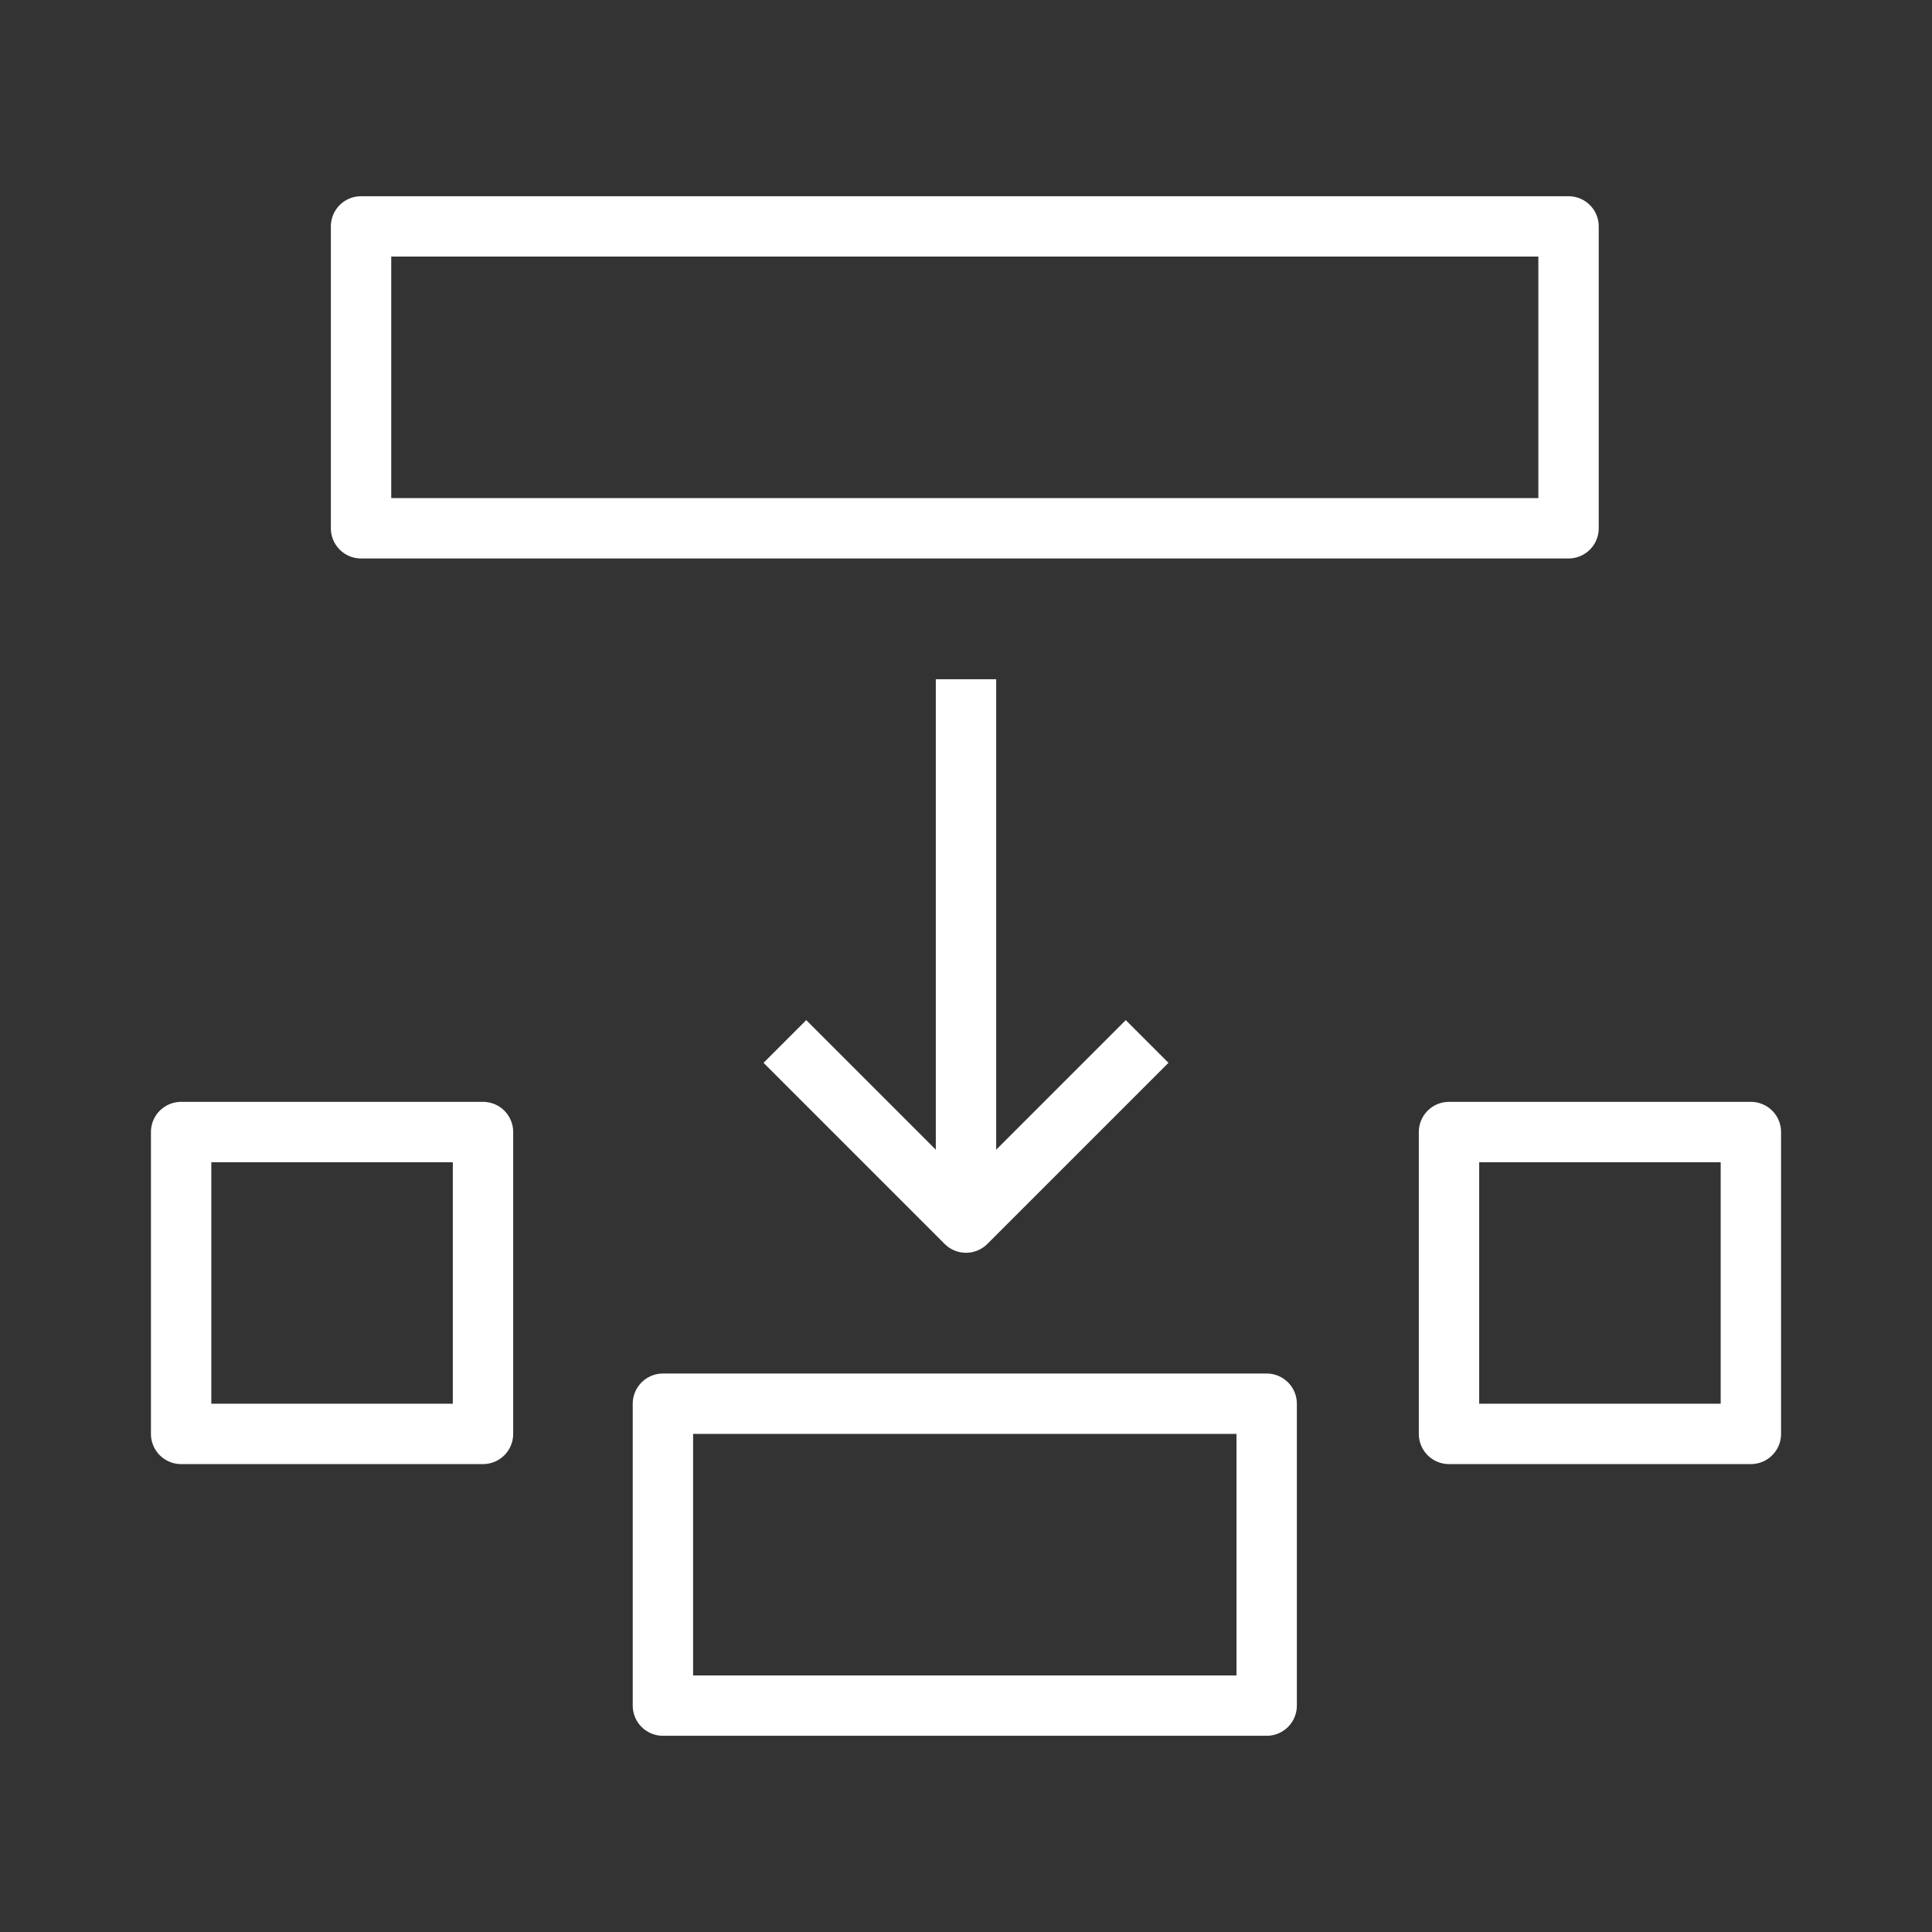 <svg id="cat-pg" xmlns="http://www.w3.org/2000/svg" viewBox="0 0 32 32"><rect x="0" y="0" width="32" height="32" fill="#333333" stroke="none"/><defs><style>.cls-1{fill:none;stroke:#fff;stroke-linejoin:round;}</style></defs><title>il_icons-0-3-2-cat_white</title><path class="cls-1" d="M16,11.25v8.5m-3-2.5,3,3,3-3"/><rect class="cls-1" x="5.98" y="3.75" width="20" height="5"/><rect class="cls-1" x="3" y="18.75" width="5" height="5"/><rect class="cls-1" x="24" y="18.75" width="5" height="5"/><rect class="cls-1" x="10.98" y="23.25" width="10" height="5"/></svg>